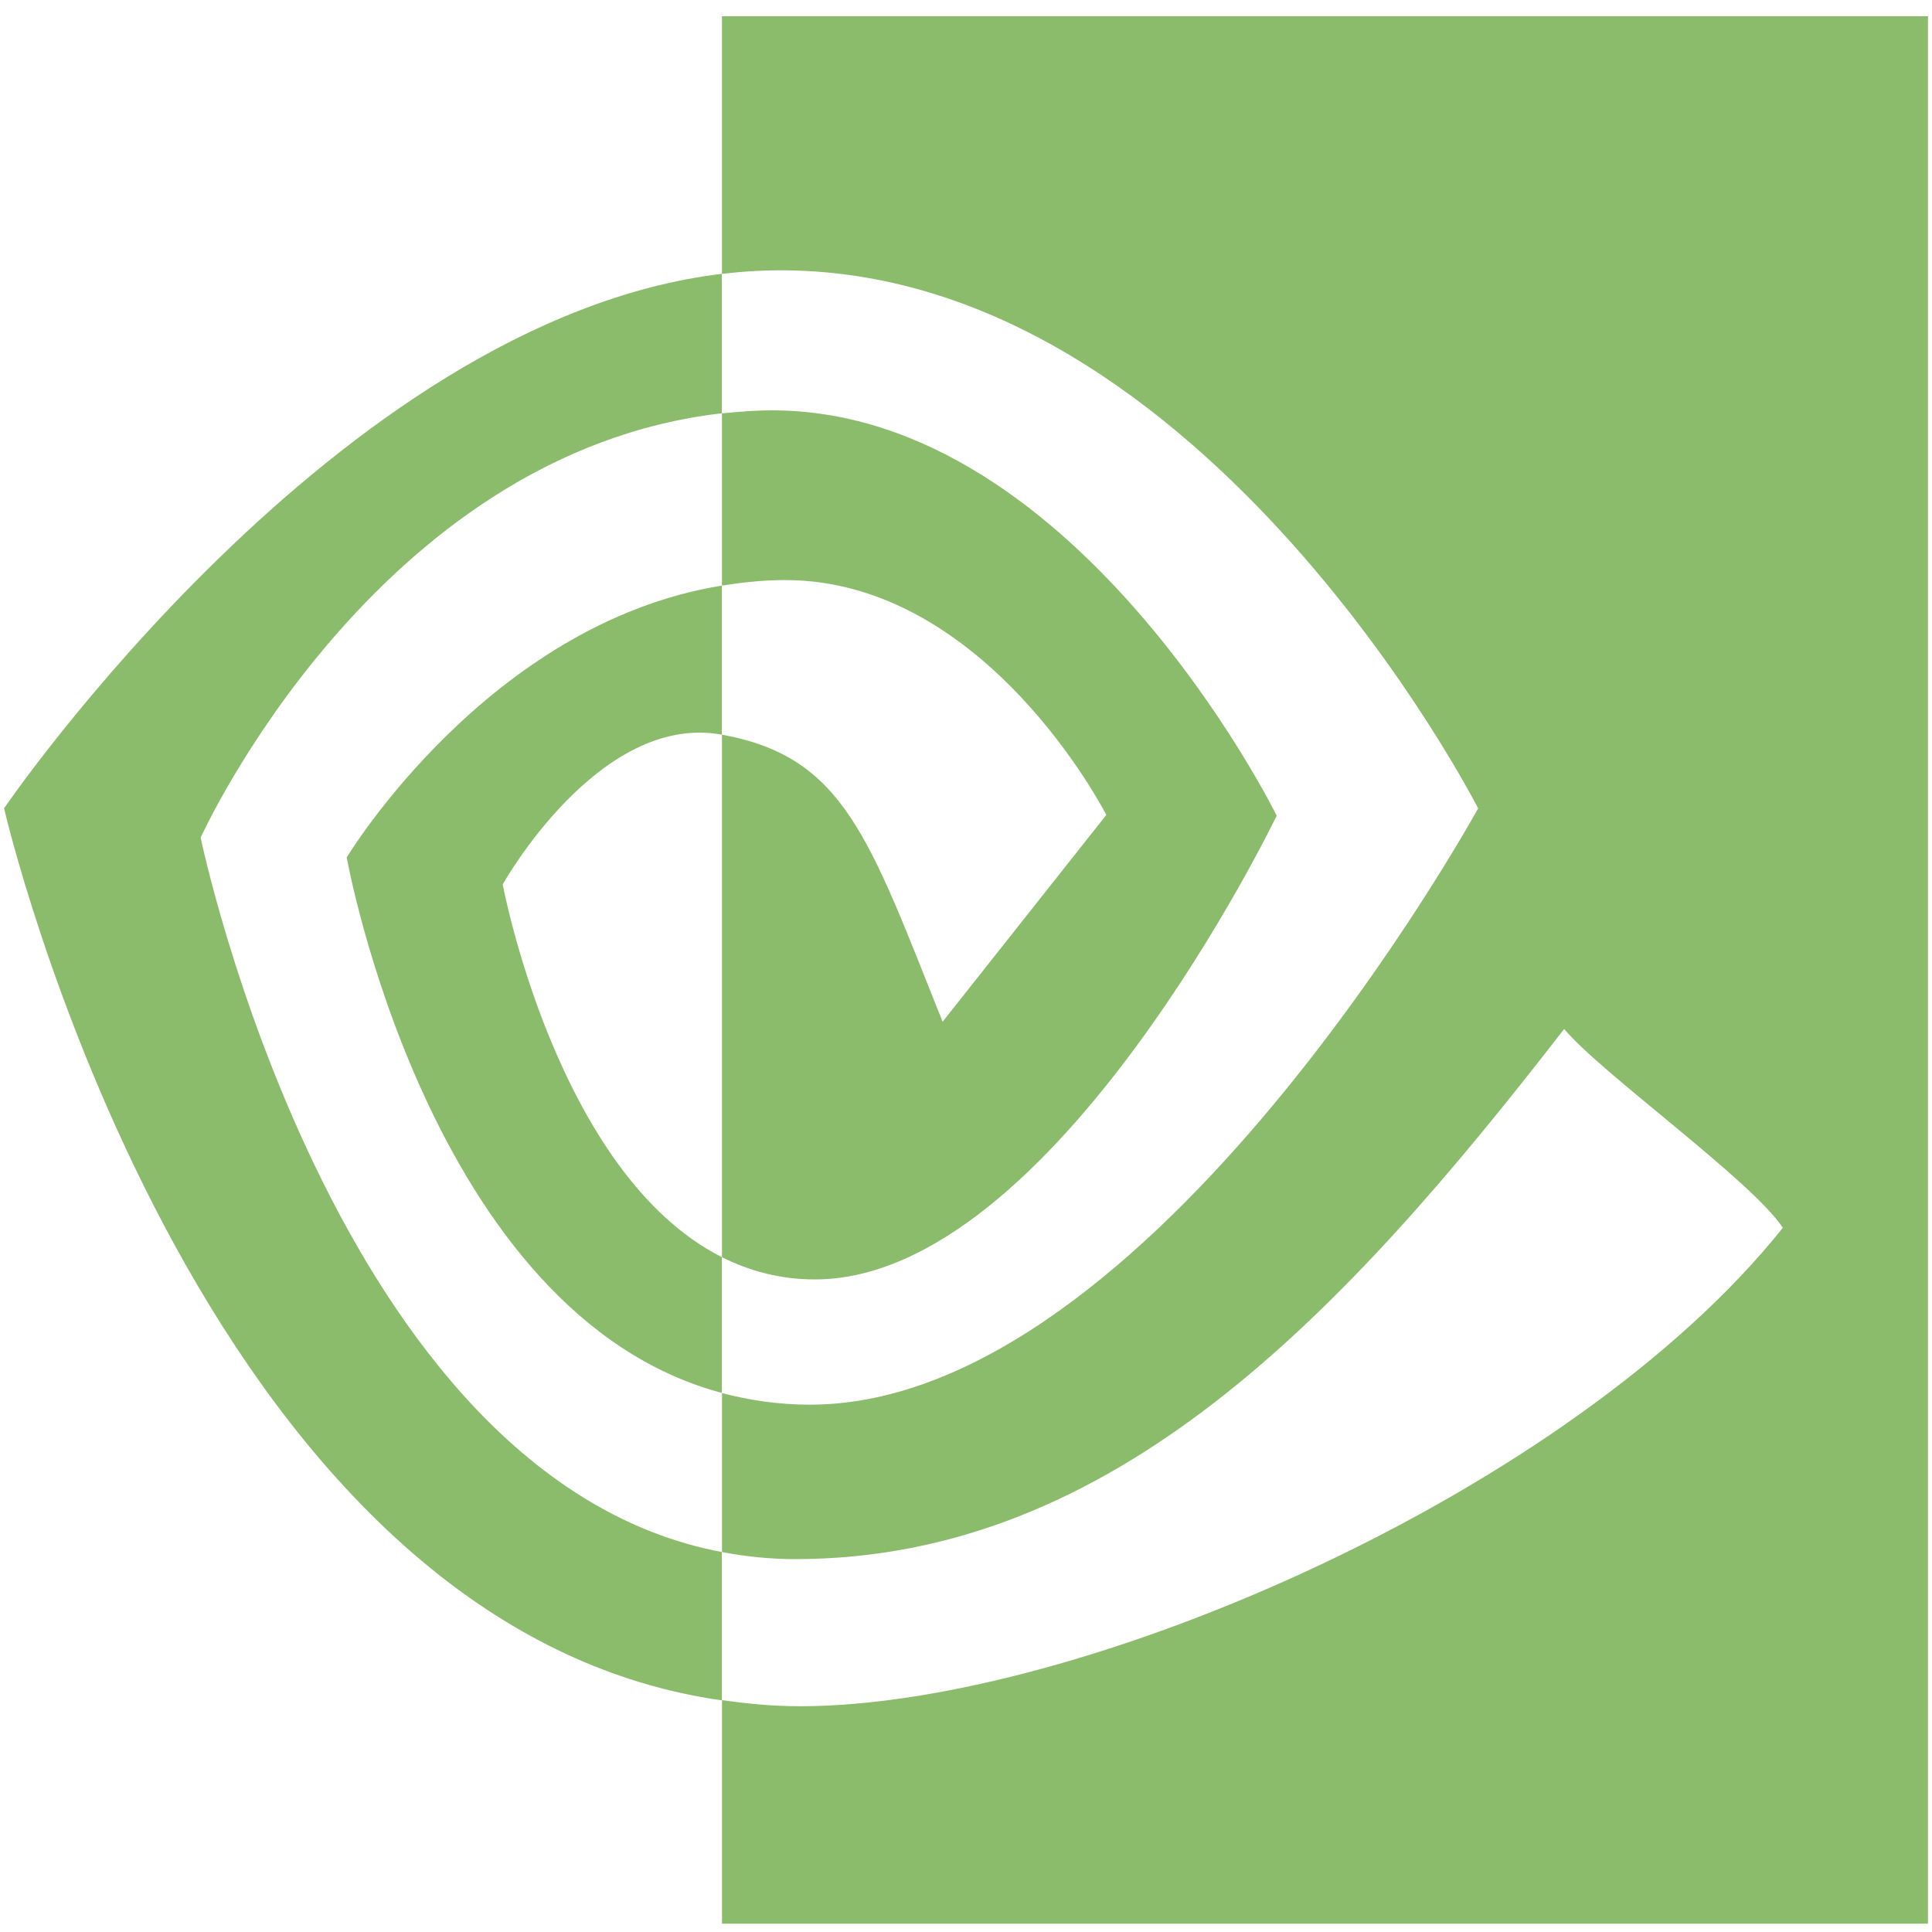 <?xml version="1.0" encoding="UTF-8" standalone="no"?>
<svg
   xmlns:dc="http://purl.org/dc/elements/1.1/"
   xmlns:cc="http://creativecommons.org/ns#"
   xmlns:rdf="http://www.w3.org/1999/02/22-rdf-syntax-ns#"
   xmlns:svg="http://www.w3.org/2000/svg"
   xmlns="http://www.w3.org/2000/svg"
   xmlns:sodipodi="http://sodipodi.sourceforge.net/DTD/sodipodi-0.dtd"
   xmlns:inkscape="http://www.inkscape.org/namespaces/inkscape"
   viewBox="0 0 48 48"
   id="svg2"
   version="1.1"
   inkscape:version="0.91 r13725"
   sodipodi:docname="com.bxabi.bumblebee-indicator.svg">
  <sodipodi:namedview
     pagecolor="#ffffff"
     bordercolor="#666666"
     borderopacity="1"
     objecttolerance="10"
     gridtolerance="10"
     guidetolerance="10"
     inkscape:pageopacity="0"
     inkscape:pageshadow="2"
     inkscape:window-width="1280"
     inkscape:window-height="694"
     id="namedview15"
     showgrid="false"
     inkscape:zoom="4.9166667"
     inkscape:cx="-9.1525424"
     inkscape:cy="24"
     inkscape:window-x="0"
     inkscape:window-y="0"
     inkscape:window-maximized="1"
     inkscape:current-layer="svg2" />
  <defs
     id="defs4">
    <linearGradient
       gradientTransform="matrix(.494 0 0 .478 86.64 13.1)"
       gradientUnits="userSpaceOnUse"
       y2="-26.05"
       x2="-125.19"
       y1="73.5"
       x1="-123.97"
       id="0">
      <stop
         stop-color="#5dae33"
         id="stop7" />
      <stop
         offset="1"
         stop-color="#9be058"
         id="stop9" />
    </linearGradient>
  </defs>
  <path
     d="m 4.985,20.81 c 0,0 4.322,-9.553 12.949,-10.542 l 0,-3.465 C 8.376,7.952 0.101,20.082 0.101,20.082 c 0,0 4.687,20.305 17.833,22.163 l 0,-3.685 C 8.287,36.741 4.985,20.81 4.985,20.81 m 12.949,10.422 0,3.375 C 10.644,32.66 8.614,21.302 8.614,21.302 c 0,0 3.501,-5.811 9.32,-6.753 l 0,3.702 c -0.004,0 -0.007,-1.99e-4 -0.009,-1.99e-4 -3.051,-0.549 -5.435,3.722 -5.435,3.722 0,0 1.341,7.191 5.446,9.261 m 0,-30.823 0,6.394 c 0.28,-0.032 0.562,-0.059 0.843,-0.073 10.864,-0.549 17.945,13.352 17.945,13.352 0,0 -8.131,14.815 -16.601,14.815 -0.777,0 -1.503,-0.109 -2.185,-0.288 l 0,3.949 c 0.584,0.111 1.19,0.176 1.82,0.176 7.882,0 13.583,-6.032 19.103,-13.172 0.915,1.098 4.661,3.769 5.433,4.94 -5.248,6.583 -17.48,11.887 -24.415,11.887 -0.668,0 -1.31,-0.061 -1.941,-0.152 l 0,5.554 29.962,0 0,-47.39 -29.962,0 z m 0,14.14 0,-4.281 c 0.277,-0.026 0.558,-0.051 0.843,-0.065 7.813,-0.367 12.94,10.06 12.94,10.06 0,0 -5.536,11.522 -11.472,11.522 -0.854,0 -1.62,-0.205 -2.31,-0.553 l 0,-12.981 c 3.042,0.551 3.654,2.565 5.482,7.132 l 4.067,-5.138 c 0,0 -2.969,-5.835 -7.979,-5.835 -0.544,0 -1.065,0.057 -1.576,0.138"
     id="path13"
     inkscape:connector-curvature="0"
     style="fill-opacity:0.703;fill:#5aa02c" />
</svg>
